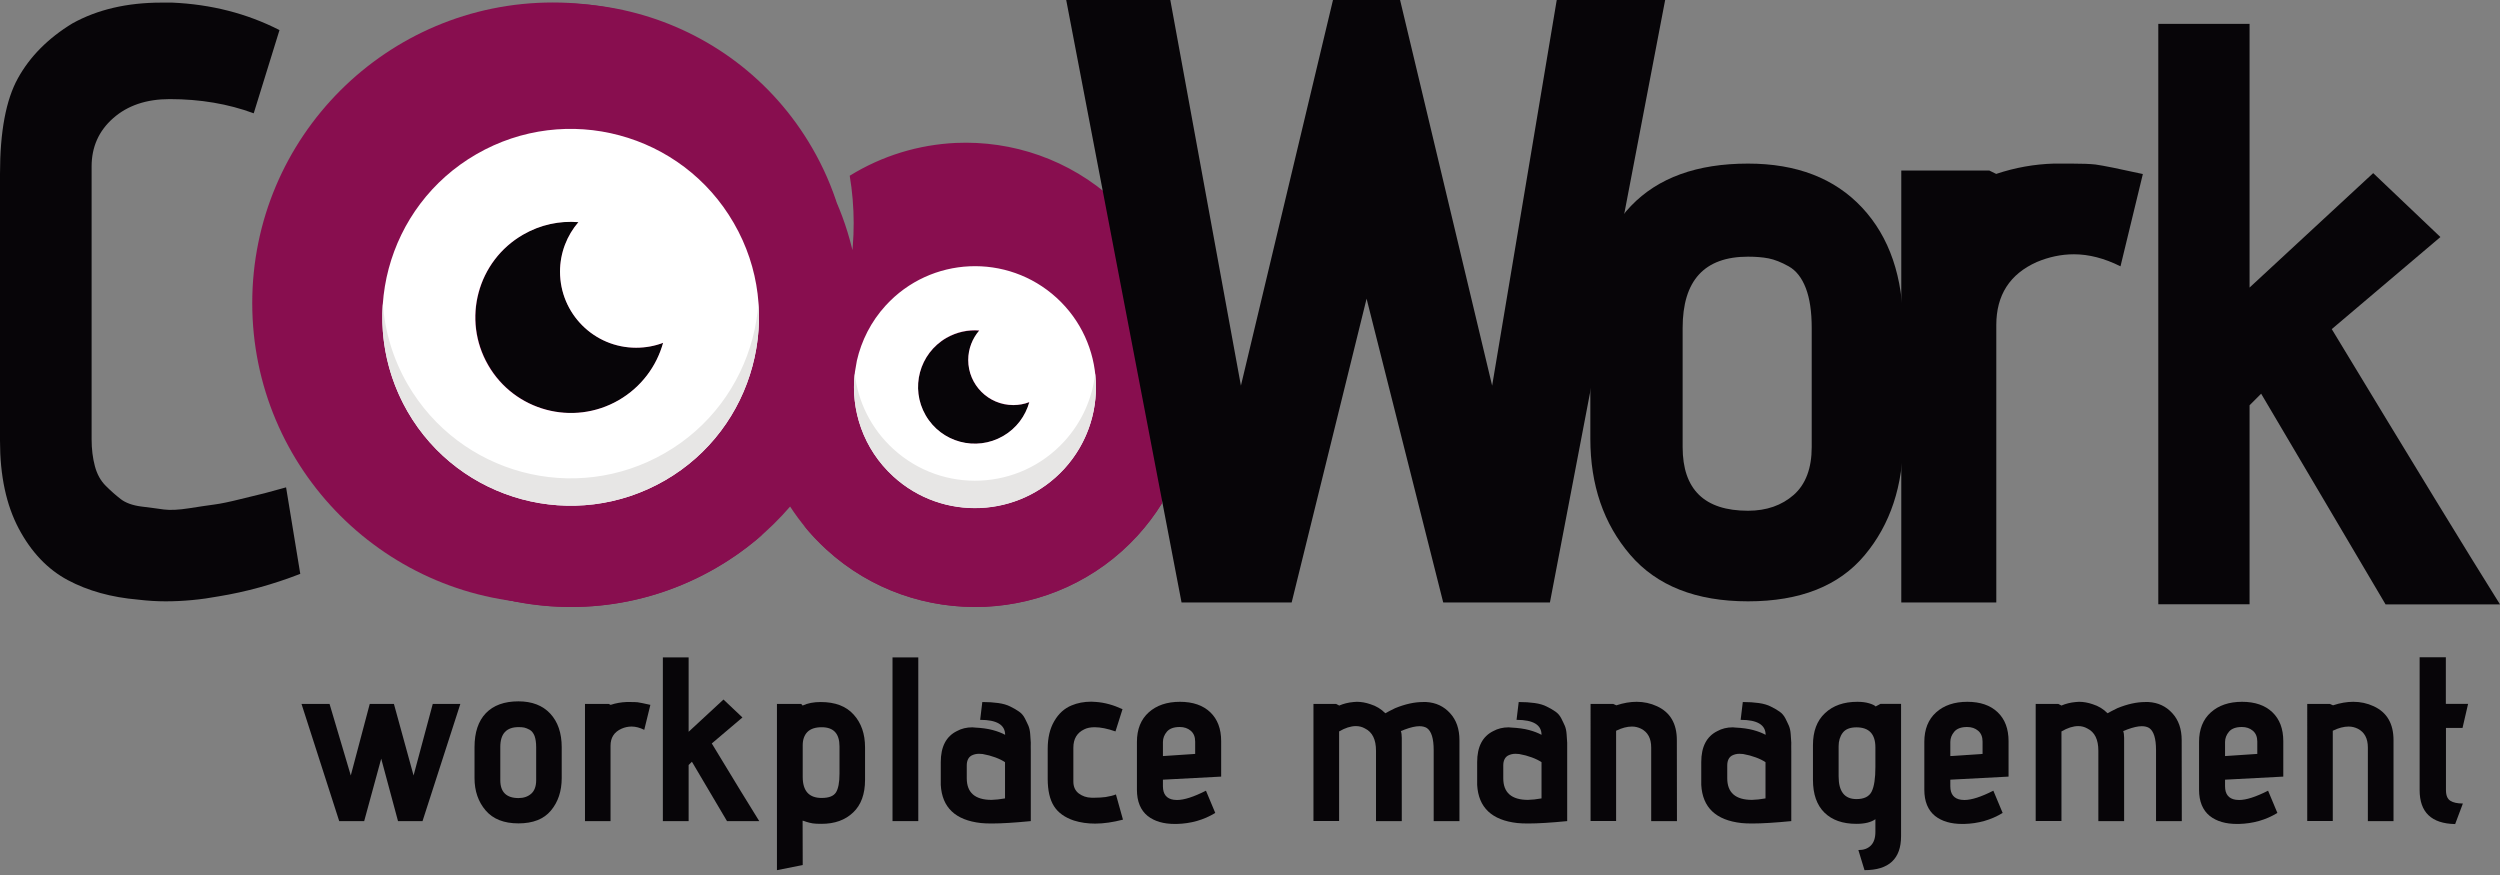 <?xml version="1.0" encoding="utf-8"?>
<!-- Generator: Adobe Illustrator 25.1.0, SVG Export Plug-In . SVG Version: 6.00 Build 0)  -->
<svg version="1.1" id="Capa_1" xmlns="http://www.w3.org/2000/svg" xmlns:xlink="http://www.w3.org/1999/xlink" x="0px" y="0px"
	 width="2202.2px" height="771.1px" viewBox="0 0 2202.2 771.1" style="enable-background:new 0 0 2202.2 771.1;"
	 xml:space="preserve">
<rect x="0" y="0" width="2202.2" height="771.1" fill="#808080" stroke="none"/>
<style type="text/css">
	.st0{fill:#880E4F;}
	.st1{fill-rule:evenodd;clip-rule:evenodd;fill:#070508;}
	.st2{fill-rule:evenodd;clip-rule:evenodd;fill:#FFFFFF;}
	.st3{fill-rule:evenodd;clip-rule:evenodd;fill:#E7E6E5;}
	.st4{fill-rule:evenodd;clip-rule:evenodd;fill:#880E4F;}
	.st5{fill:#070508;}
	.st6{enable-background:new    ;}
</style>
<path class="st0" d="M585.7,423.2c39.5-22.8,66.1-59.6,77.1-100.6l0.1-0.4c11-41,6.4-86.2-16.5-125.7
	c-22.9-39.7-59.7-66.3-100.8-77.3c-41-11-86.2-6.3-125.9,16.6s-66.3,59.7-77.3,100.8c-11,41-6.3,86.2,16.6,125.9
	s59.8,66.3,100.8,77.3C500.8,450.8,546,446.2,585.7,423.2 M753.1,327.6c0.6-3.2,1.2-6.5,1.7-9.7c3.9-17.6,12.3-34.4,25.4-48.7
	c39.7-43.5,107.1-46.5,150.6-6.8c43.4,39.7,46.5,107.1,6.8,150.6c-39.7,43.4-107.1,46.5-150.6,6.7
	C760.4,395.4,748.9,360.8,753.1,327.6z M1023.5,443.5c-6.2,9.9-13.4,19.4-21.5,28.4c-35.9,39.2-84.5,60.3-134.2,62.6h-0.2h-0.2
	c-49.7,2.1-100-14.5-139.3-50.4c-12.6-11.5-23.3-24.3-32.1-37.9c-18.2,21.1-40.1,39.6-65.5,54.2c-61,35.2-130.5,42.4-193.6,25.5
	S317.2,468,282,407c-4.6-7.9-8.7-16-12.3-24.2c0,0-38.4-124.4,0-206.8c6.2-29.2,57-89.5,105.7-117.5C436.4,23.3,506,16.1,569,33
	c62.9,17,119.5,58,154.7,119c19.5,33.7,30.3,70.1,33.2,106.6c4.3-27.1,4.3-54.9-0.3-82.4c28.6-17.7,60.9-27.4,93.5-28.9
	c49.6-2.2,100,14.5,139.5,50.6c13.4,12.3,24.7,26,33.8,40.8L1023.5,443.5L1023.5,443.5z M1015.4,422.1c-6.2,9.9-13.4,19.4-21.5,28.4
	c-35.9,39.2-84.5,60.3-134.2,62.6h-0.2h-0.2c-49.7,2.1-100-14.5-139.3-50.4c-12.6-11.5-23.3-24.3-32.1-37.9
	c-18.2,21.1-40.1,39.6-65.5,54.2c-61,35.2-130.5,42.4-193.6,25.5c-63.1-16.9-119.7-57.9-154.9-118.9c-4.6-7.9-8.7-16-12.3-24.2
	c0,0-48.2-74.2,0-206.8c6.2-29.2,57-89.5,105.7-117.5C428.1,2,497.6-5.2,560.7,11.7s119.7,57.9,154.9,118.9
	c19.5,33.7,30.3,70.1,33.2,106.6c4.3-27.1,4.3-54.9-0.3-82.4c28.6-17.7,60.9-27.4,93.5-28.9c49.6-2.2,100,14.5,139.5,50.6
	c13.4,12.3,24.7,26,33.8,40.8v204.8L1015.4,422.1L1015.4,422.1z"/>
<circle class="st0" cx="487" cy="267" r="264.8"/>
<path class="st1" d="M545.1,352.5c19.9-11.5,33.4-29.9,39.1-50.5c-7.4,2.8-15.4,4.3-23.8,4.3c-37,0-67-30-67-67
	c0-16.7,6.1-32,16.3-43.8c-16.4-1.3-33.4,2.2-48.7,11c-40.3,23.3-54.1,74.8-30.8,115C453.3,361.9,504.8,375.7,545.1,352.5"/>
<path class="st1" d="M883.6,384.2c11.8-6.8,19.8-17.7,23.1-29.9c-4.4,1.7-9.1,2.6-14.1,2.6c-21.9,0-39.7-17.8-39.7-39.7
	c0-9.9,3.6-19,9.7-25.9c-9.7-0.8-19.8,1.3-28.9,6.5c-23.9,13.8-32.1,44.3-18.3,68.2C829.2,389.8,859.7,397.9,883.6,384.2"/>
<path class="st2" d="M359,362.5c22.9,39.7,59.8,66.3,100.8,77.3s86.2,6.3,125.9-16.6c39.5-22.8,66.1-59.6,77.1-100.6l0.1-0.4
	c11-41,6.4-86.2-16.5-125.7c-22.9-39.7-59.7-66.3-100.8-77.3c-41-11-86.2-6.3-125.9,16.6s-66.3,59.7-77.3,100.8
	C331.5,277.6,336.2,322.8,359,362.5 M493.3,239.3c0,37,30,67,67,67c8.4,0,16.4-1.5,23.8-4.3c-5.7,20.5-19.1,38.9-39.1,50.5
	c-40.3,23.3-91.8,9.4-115-30.8c-23.3-40.3-9.5-91.8,30.8-115c15.4-8.9,32.3-12.3,48.7-11C499.5,207.3,493.3,222.6,493.3,239.3z"/>
<path class="st2" d="M852.9,317.1c0,21.9,17.8,39.7,39.7,39.7c5,0,9.7-0.9,14.1-2.6c-3.4,12.2-11.3,23.1-23.1,29.9
	c-23.9,13.8-54.4,5.6-68.2-18.3s-5.6-54.4,18.3-68.2c9.1-5.2,19.2-7.3,28.9-6.5C856.6,298.1,852.9,307.2,852.9,317.1 M780.2,269.1
	c-13,14.2-21.4,31.1-25.4,48.6c-0.5,3.3-1.1,6.6-1.7,9.9c-4.2,33.2,7.3,67.8,33.8,92c43.4,39.7,110.8,36.7,150.6-6.7
	c39.7-43.5,36.7-110.9-6.8-150.6C887.3,222.7,819.9,225.7,780.2,269.1z"/>
<path class="st3" d="M585.7,399.1c-39.7,22.9-84.9,27.6-125.9,16.6S382,378.1,359,338.4c-12.9-22.4-20-46.6-21.8-70.8
	c-2.3,32,4.6,65,21.8,94.9c22.9,39.7,59.8,66.3,100.8,77.3s86.2,6.3,125.9-16.6c39.5-22.8,66.1-59.6,77.1-100.6l0.1-0.4
	c4.8-17.9,6.6-36.6,5.2-55.3c-0.8,10.5-2.5,20.9-5.2,31.1l-0.1,0.4C651.8,339.5,625.3,376.3,585.7,399.1"/>
<path class="st3" d="M786.9,419.7c43.4,39.7,110.8,36.7,150.6-6.7c21.6-23.7,30.6-54.4,27.2-84c-2.4,21.6-11.5,42.6-27.2,59.8
	c-39.7,43.4-107.1,46.5-150.6,6.7c-19.8-18.1-31.2-41.9-34-66.6C749.2,361.7,760.7,395.7,786.9,419.7"/>
<path class="st4" d="M708.1,462.9c-0.1-0.1-0.3-0.2-0.4-0.4c6.1,7.6,12.9,14.8,20.3,21.6c39.2,35.9,89.6,52.5,139.3,50.4h0.2h0.2
	c49.7-2.3,98.4-23.4,134.2-62.6c8.2-8.9,15.4-18.4,21.5-28.4c0.1-10,0-35.9,0-45.7C971.4,517.4,817.3,562.8,708.1,462.9z"/>
<path class="st4" d="M446.1,512.3c-66-17.7-125.2-60.5-162-124.3c-5.5-9.5-10.3-19.1-14.5-29c-13.5-31.7-20.4-64.9-21.2-97.9
	c-3,40.7,3.8,82.6,21.2,121.8c3.6,8.2,7.7,16.2,12.3,24.2c35.2,61,91.9,102,154.9,118.9c63.1,16.9,132.6,9.7,193.6-25.5
	c15.4-8.9,29.5-19.1,42.3-30.5c-7.7,5.6-15.7,10.8-24.1,15.7C584.7,522.5,512,530,446.1,512.3z"/>
<path class="st5" d="M252,429.3l12.5,76.2c-23.9,9.3-47.9,15.9-71.8,19.8c-15.6,2.9-31.3,4.4-46.9,4.4c-7.8,0-15.9-0.5-24.2-1.5
	c-23.4-2-44.1-7.7-61.9-17.2s-32.2-24.7-43.2-45.4C5.5,444.8,0,419.1,0,388.3V153.2C0,116.1,5.2,88,15.8,68.9
	c10.5-19,26.5-35.2,48-48.3c22-12.2,48.1-18.3,78.4-18.3c2.9,0,6.1,0,9.5,0c34.2,1.5,65.7,9.5,94.5,24.2l-22.7,73.3
	c-22.5-8.3-47.1-12.5-74-12.5c-20.5,0-37.1,5.6-49.8,16.8s-19,25.4-19,42.5v240.3c0,8.8,1,16.7,2.9,23.8c1.9,7.1,5.1,12.8,9.5,17.2
	c4.4,4.4,8.8,8.3,13.2,11.7c4.4,3.4,10.5,5.6,18.3,6.6s14.4,1.8,19.8,2.6c5.4,0.7,12.8,0.4,22.3-1.1s17-2.6,22.3-3.3
	c5.4-0.7,13.1-2.3,23.1-4.8c10-2.4,17-4.1,20.9-5.1C236.9,433.5,243.2,431.8,252,429.3z"/>
<path class="st5" d="M1365.3,530.7h-94l-67.5-267.6l-66,267.6h-97L939.2,0h91.7l62.2,339.7L1174.2,0h59.1l81.1,339.7L1371.3,0h95.5
	L1365.3,530.7z"/>
<path class="st5" d="M1758.4,530.7h-83.6V150.2h77.5l6.1,3c16.7-5.6,33.7-8.6,50.9-9.1c5.6,0,10.6,0,15.2,0c9.6,0,16.7,0.3,21.3,0.8
	c7.1,1,21,3.8,41.8,8.4l-19.7,81.3c-14.2-7.1-27.9-10.6-41-10.6c-11.1,0-22,2.3-32.7,6.8c-23.8,10.6-35.7,29.1-35.7,55.5v244.4
	L1758.4,530.7L1758.4,530.7z"/>
<path class="st5" d="M2202.2,532.4h-100.8l-109.6-185.6l-10.2,10.2v175.3h-80.4V21h80.4v232.3l108.9-100.8l59.2,56.3l-95.7,81.1
	C2125,407.2,2174.4,488.1,2202.2,532.4z"/>
<path class="st5" d="M1676.5,288.9v97.5c0,41.4-11.3,75.6-34,102.7s-56.9,40.6-102.7,40.6c-45.8,0-80.4-13.7-103.8-41
	s-35.1-61.4-35.1-102.3v-97.5c0-46.8,11.9-82.6,35.8-107.5s58.2-37.3,103.1-37.3c42.8,0,76.3,12.9,100.5,38.8
	C1664.4,208.7,1676.5,244.1,1676.5,288.9z M1595.9,393.8V288.9c0-14.3-1.7-26-5.2-35.1s-8.5-15.5-15.1-19.2s-12.6-6-17.7-7
	c-5.2-1-11.2-1.5-18.1-1.5c-38.4,0-57.6,20.9-57.6,62.8v104.9c0,37.4,19.2,56.1,57.6,56.1c16.3,0,29.7-4.7,40.3-14
	C1590.6,426.6,1595.9,412.5,1595.9,393.8z"/>
<g class="st6">
	<path class="st5" d="M372.2,723.3h-21.6l-14.8-55l-15,55h-22l-33.2-103.2h24.7l18.7,63l16.7-63H347l17.3,63l16.9-63h24.3
		L372.2,723.3z"/>
	<path class="st5" d="M494.8,658.2v27.2c0,11.5-3.2,21.1-9.5,28.6c-6.3,7.6-15.9,11.3-28.6,11.3c-12.8,0-22.4-3.8-28.9-11.4
		c-6.5-7.6-9.8-17.1-9.8-28.5v-27.2c0-13,3.3-23,10-30c6.7-6.9,16.2-10.4,28.7-10.4c11.9,0,21.3,3.6,28,10.8
		C491.4,635.8,494.8,645.7,494.8,658.2z M472.3,687.4v-29.3c0-4-0.5-7.2-1.4-9.8c-1-2.5-2.4-4.3-4.2-5.4c-1.9-1-3.5-1.7-4.9-2
		s-3.1-0.4-5-0.4c-10.7,0-16.1,5.8-16.1,17.5v29.3c0,10.4,5.4,15.7,16.1,15.7c4.5,0,8.3-1.3,11.2-3.9
		C470.8,696.6,472.3,692.6,472.3,687.4z"/>
	<path class="st5" d="M538,723.3h-22.7V620.1h21l1.6,0.8c4.5-1.5,9.1-2.3,13.8-2.5c1.5,0,2.9,0,4.1,0c2.6,0,4.5,0.1,5.8,0.2
		c1.9,0.3,5.7,1,11.3,2.3l-5.4,22c-3.8-1.9-7.6-2.9-11.1-2.9c-3,0-6,0.6-8.9,1.9c-6.5,2.9-9.7,7.9-9.7,15v66.4H538z"/>
	<path class="st5" d="M668.8,723.3h-28.4L609.5,671l-2.9,2.9v49.4h-22.7V579.1h22.7v65.5l30.7-28.4L654,632l-27,22.9
		C647,688,661,710.8,668.8,723.3z"/>
	<path class="st5" d="M707.1,762l-22.7,4.5V620.1h21.4l1.2,1.4c4.5-2.1,9.8-3.1,15.9-3.1c12.8,0,22.5,3.7,29.1,11.1
		c6.7,7.4,10,17,10,28.8V687c0,12.5-3.5,22.1-10.5,28.7c-7,6.7-16.3,10-27.8,10c-3.3,0-5.9-0.1-7.8-0.4c-1.9-0.3-3.8-0.8-5.7-1.4
		c-1.9-0.7-2.9-1-3.2-1L707.1,762L707.1,762z M739.5,681.6v-24.1c0-11.3-5.2-16.9-15.7-16.9c-5.6,0-9.8,1.4-12.6,4.2
		c-2.7,2.8-4.1,6.7-4.1,11.6v28c0,12.4,5.6,18.5,16.7,18.5c6.3,0,10.5-1.6,12.6-4.9C738.4,694.8,739.5,689.3,739.5,681.6z"/>
	<path class="st5" d="M808.9,723.3h-22.7V579.1h22.7V723.3z"/>
	<path class="st5" d="M908,661.9v61.4c-14.3,1.4-25.7,2.1-34.2,2.1c-3.8,0-7.1-0.1-9.7-0.4c-22.5-2.5-34.3-13.7-35.4-33.6
		c0-1,0-1.9,0-2.9v-17.1c0-13.6,4.7-22.7,14.2-27.4c4-2.2,8.5-3.3,13.6-3.3c0.8,0,1.6,0.1,2.3,0.2c6,0.3,11.3,1,15.7,2.2
		s8,2.6,10.9,4.2c0-8.8-7.3-13.2-22-13.2l1.9-15.7c5.2,0,9.9,0.3,14.1,0.9c4.2,0.6,7.7,1.6,10.6,3.1c2.9,1.4,5.4,2.9,7.6,4.4
		c2.2,1.5,3.9,3.5,5.2,6c1.2,2.5,2.3,4.6,3.1,6.5s1.4,4.4,1.6,7.5c0.3,3.2,0.4,5.6,0.5,7.4C907.9,656,908,658.6,908,661.9z
		 M885.3,703.3v-31.9c-2.2-1.5-5-2.9-8.5-4.2s-7.2-2.3-11.2-3c-1.1-0.1-2.2-0.2-3.3-0.2c-2.5,0-4.7,0.6-6.6,1.6
		c-2.7,1.6-4.1,4.5-4.1,8.7v11.3c0,12.6,7.3,19,21.8,19C876.9,704.5,880.9,704.1,885.3,703.3z"/>
	<path class="st5" d="M983,699.8l6.2,22.2c-8.8,2.3-17,3.5-24.5,3.5c-6.7,0-13-0.9-18.7-2.7c-8.1-2.7-14-7-17.6-12.7
		s-5.5-13.7-5.5-24v-26.4c0-9.7,1.9-17.9,5.8-24.5c3.8-6.6,8.9-11.2,15.2-13.8c5.2-2.2,11-3.3,17.3-3.3c1.2,0,2.5,0.1,3.9,0.2
		c7.8,0.5,15.7,2.7,23.7,6.4l-6.2,19.6c-7.1-2.5-13.3-3.7-18.3-3.7c-3.7,0-6.8,0.6-9.3,1.9c-6.3,3-9.5,8.4-9.5,16.1v29.9
		c0,4.5,1.6,8,4.7,10.4c3.2,2.4,6.9,3.7,11.3,3.8c0.8,0,1.7,0,2.7,0c3.4,0,6.7-0.2,9.7-0.6C977.7,701.5,980.8,700.7,983,699.8z"/>
	<path class="st5" d="M1075.7,684.1l-51.3,2.7v5.8c0,7,3.2,11,9.5,11.9c1,0.1,1.9,0.2,2.9,0.2c6.2,0,14.7-2.7,25.5-8.2l8.2,19.6
		c-10.2,6.2-21.5,9.4-34,9.7c-0.6,0-1.1,0-1.6,0c-9.9,0-17.9-2.3-23.9-7c-6.3-5.1-9.5-12.8-9.5-23.1v-42.2c0-11.1,3.5-19.8,10.4-26
		s16.1-9.3,27.5-9.3s20.3,3.1,26.7,9.2c6.4,6.1,9.6,14.6,9.6,25.4L1075.7,684.1L1075.7,684.1z M1052.8,664.1v-10.9
		c0-4.1-1.3-7.3-3.9-9.5s-5.8-3.3-9.7-3.3c-5.2,0-9,1.4-11.3,4.1c-2.3,2.7-3.5,5.8-3.5,9.1V666L1052.8,664.1z"/>
	<path class="st5" d="M1285.6,723.3h-22.7v-62.6c0-10.2-2-16.6-6-19.4c-1.8-1.1-4-1.6-6.6-1.6c-3.4,0-7.7,1-12.8,2.9l-3.5,1.4
		c0.5,1.4,0.8,3.4,0.8,6v73.3h-22.7v-62c0-9.9-3.2-16.4-9.7-19.6c-2.5-1.4-5.1-2.1-8-2.1c-4.5,0-9.5,1.6-14.8,4.7v78.9H1157V620.1
		h20l2.7,1.4c3.7-1.6,7.9-2.7,12.6-3.1c1-0.1,1.9-0.2,2.9-0.2c3.8,0,7.8,0.7,11.9,2.1c5.2,1.6,9.6,4.3,13.2,8
		c1.9-1.1,4.8-2.6,8.7-4.5c8.8-3.6,17-5.4,24.5-5.4c1,0,1.9,0,2.9,0c8.5,0.5,15.5,3.8,21,9.9c5.5,6,8.2,13.9,8.2,23.7L1285.6,723.3
		L1285.6,723.3z"/>
	<path class="st5" d="M1380.5,661.9v61.4c-14.3,1.4-25.7,2.1-34.2,2.1c-3.8,0-7.1-0.1-9.7-0.4c-22.5-2.5-34.3-13.7-35.4-33.6
		c0-1,0-1.9,0-2.9v-17.1c0-13.6,4.7-22.7,14.2-27.4c4-2.2,8.5-3.3,13.6-3.3c0.8,0,1.6,0.1,2.3,0.2c6,0.3,11.3,1,15.7,2.2
		c4.4,1.2,8,2.6,10.9,4.2c0-8.8-7.3-13.2-22-13.2l1.9-15.7c5.2,0,9.9,0.3,14.1,0.9c4.2,0.6,7.7,1.6,10.6,3.1
		c2.9,1.4,5.4,2.9,7.6,4.4s3.9,3.5,5.2,6c1.2,2.5,2.3,4.6,3.1,6.5c0.8,1.9,1.4,4.4,1.6,7.5c0.3,3.2,0.4,5.6,0.5,7.4
		C1380.5,656,1380.5,658.6,1380.5,661.9z M1357.9,703.3v-31.9c-2.2-1.5-5-2.9-8.5-4.2s-7.2-2.3-11.2-3c-1.1-0.1-2.2-0.2-3.3-0.2
		c-2.5,0-4.7,0.6-6.6,1.6c-2.7,1.6-4.1,4.5-4.1,8.7v11.3c0,12.6,7.3,19,21.8,19C1349.5,704.5,1353.5,704.1,1357.9,703.3z"/>
	<path class="st5" d="M1477.2,723.3h-22.7v-64.9c0-8-3-13.5-8.9-16.5c-2.5-1.2-5.1-1.9-8-1.9c-4.3,0-8.9,1.2-14,3.7v79.5h-22.5
		V620.1h20l2.7,1.2c6.3-2.1,12.3-3.1,17.9-3.1c6.3,0,12.3,1.3,17.9,3.9c11.7,5.4,17.5,15.3,17.5,29.9L1477.2,723.3L1477.2,723.3z"/>
	<path class="st5" d="M1577.9,661.9v61.4c-14.3,1.4-25.7,2.1-34.2,2.1c-3.8,0-7.1-0.1-9.7-0.4c-22.5-2.5-34.3-13.7-35.4-33.6
		c0-1,0-1.9,0-2.9v-17.1c0-13.6,4.7-22.7,14.2-27.4c4-2.2,8.5-3.3,13.6-3.3c0.8,0,1.6,0.1,2.3,0.2c6,0.3,11.3,1,15.7,2.2
		c4.4,1.2,8,2.6,10.9,4.2c0-8.8-7.3-13.2-22-13.2l1.9-15.7c5.2,0,9.9,0.3,14.1,0.9c4.2,0.6,7.7,1.6,10.6,3.1
		c2.9,1.4,5.4,2.9,7.6,4.4s3.9,3.5,5.2,6c1.2,2.5,2.3,4.6,3.1,6.5c0.8,1.9,1.4,4.4,1.6,7.5c0.3,3.2,0.4,5.6,0.5,7.4
		C1577.8,656,1577.9,658.6,1577.9,661.9z M1555.2,703.3v-31.9c-2.2-1.5-5-2.9-8.5-4.2s-7.2-2.3-11.2-3c-1.1-0.1-2.2-0.2-3.3-0.2
		c-2.5,0-4.7,0.6-6.6,1.6c-2.7,1.6-4.1,4.5-4.1,8.7v11.3c0,12.6,7.3,19,21.8,19C1546.8,704.5,1550.8,704.1,1555.2,703.3z"/>
	<path class="st5" d="M1642.4,766.5l-5.4-17.7c4.7,0,8.3-1.3,11-4s4-6.7,4-12.1v-11.1c-3.7,2.7-9.3,4.1-16.7,4.1
		c-12.1,0-21.5-3.3-28.2-9.9c-6.7-6.6-10.1-16.2-10.1-28.8v-30.7c0-12.1,3.5-21.5,10.6-28.1c7.1-6.7,16.6-10,28.5-10
		c3.8,0,7.3,0.4,10.3,1.3c3,0.9,4.9,1.8,5.8,2.8l4.3-2.3h18.1v116.4C1674.7,756.5,1663.9,766.5,1642.4,766.5z M1652,675.7v-17.3
		c0-11.8-5.6-17.7-16.7-17.7c-5.6,0-9.7,1.6-12.1,4.8s-3.6,7.2-3.6,11.8v26.6c0,13.3,5.2,20,15.7,20c6.7,0,11.2-2.2,13.4-6.6
		C1650.9,692.9,1652,685.7,1652,675.7z"/>
	<path class="st5" d="M1769.3,684.1l-51.3,2.7v5.8c0,7,3.2,11,9.5,11.9c1,0.1,1.9,0.2,2.9,0.2c6.2,0,14.7-2.7,25.5-8.2l8.2,19.6
		c-10.2,6.2-21.5,9.4-34,9.7c-0.6,0-1.1,0-1.6,0c-9.9,0-17.9-2.3-23.9-7c-6.3-5.1-9.5-12.8-9.5-23.1v-42.2c0-11.1,3.5-19.8,10.4-26
		s16.1-9.3,27.5-9.3s20.3,3.1,26.7,9.2c6.4,6.1,9.6,14.6,9.6,25.4L1769.3,684.1L1769.3,684.1z M1746.4,664.1v-10.9
		c0-4.1-1.3-7.3-3.9-9.5s-5.8-3.3-9.7-3.3c-5.2,0-9,1.4-11.3,4.1c-2.3,2.7-3.5,5.8-3.5,9.1V666L1746.4,664.1z"/>
	<path class="st5" d="M1921.9,723.3h-22.7v-62.6c0-10.2-2-16.6-6-19.4c-1.8-1.1-4-1.6-6.6-1.6c-3.4,0-7.7,1-12.8,2.9l-3.5,1.4
		c0.5,1.4,0.8,3.4,0.8,6v73.3h-22.7v-62c0-9.9-3.2-16.4-9.7-19.6c-2.5-1.4-5.1-2.1-8-2.1c-4.5,0-9.5,1.6-14.8,4.7v78.9h-22.7V620.1
		h20l2.7,1.4c3.7-1.6,7.9-2.7,12.6-3.1c1-0.1,1.9-0.2,2.9-0.2c3.8,0,7.8,0.7,11.9,2.1c5.2,1.6,9.6,4.3,13.2,8
		c1.9-1.1,4.8-2.6,8.7-4.5c8.8-3.6,17-5.4,24.5-5.4c1,0,1.9,0,2.9,0c8.5,0.5,15.5,3.8,21,9.9c5.5,6,8.2,13.9,8.2,23.7L1921.9,723.3
		L1921.9,723.3z"/>
	<path class="st5" d="M2011.3,684.1l-51.3,2.7v5.8c0,7,3.2,11,9.5,11.9c1,0.1,1.9,0.2,2.9,0.2c6.2,0,14.7-2.7,25.5-8.2l8.2,19.6
		c-10.2,6.2-21.5,9.4-34,9.7c-0.6,0-1.1,0-1.6,0c-9.9,0-17.9-2.3-23.9-7c-6.3-5.1-9.5-12.8-9.5-23.1v-42.2c0-11.1,3.5-19.8,10.4-26
		s16.1-9.3,27.5-9.3s20.3,3.1,26.7,9.2c6.4,6.1,9.6,14.6,9.6,25.4L2011.3,684.1L2011.3,684.1z M1988.4,664.1v-10.9
		c0-4.1-1.3-7.3-3.9-9.5s-5.8-3.3-9.7-3.3c-5.2,0-9,1.4-11.3,4.1c-2.3,2.7-3.5,5.8-3.5,9.1V666L1988.4,664.1z"/>
	<path class="st5" d="M2108.5,723.3h-22.7v-64.9c0-8-3-13.5-8.9-16.5c-2.5-1.2-5.1-1.9-8-1.9c-4.3,0-8.9,1.2-14,3.7v79.5h-22.5
		V620.1h20l2.7,1.2c6.3-2.1,12.3-3.1,17.9-3.1c6.3,0,12.3,1.3,17.9,3.9c11.7,5.4,17.5,15.3,17.5,29.9v71.3L2108.5,723.3
		L2108.5,723.3z"/>
	<path class="st5" d="M2169.5,707.8l-6.8,18.1c-20.9-0.4-31.3-10.4-31.3-29.9V579h23.1v41h19.6l-4.9,21.2h-14.6V696
		c0,4.7,1.3,7.8,3.9,9.4C2161,707,2164.7,707.8,2169.5,707.8z"/>
</g>
</svg>
